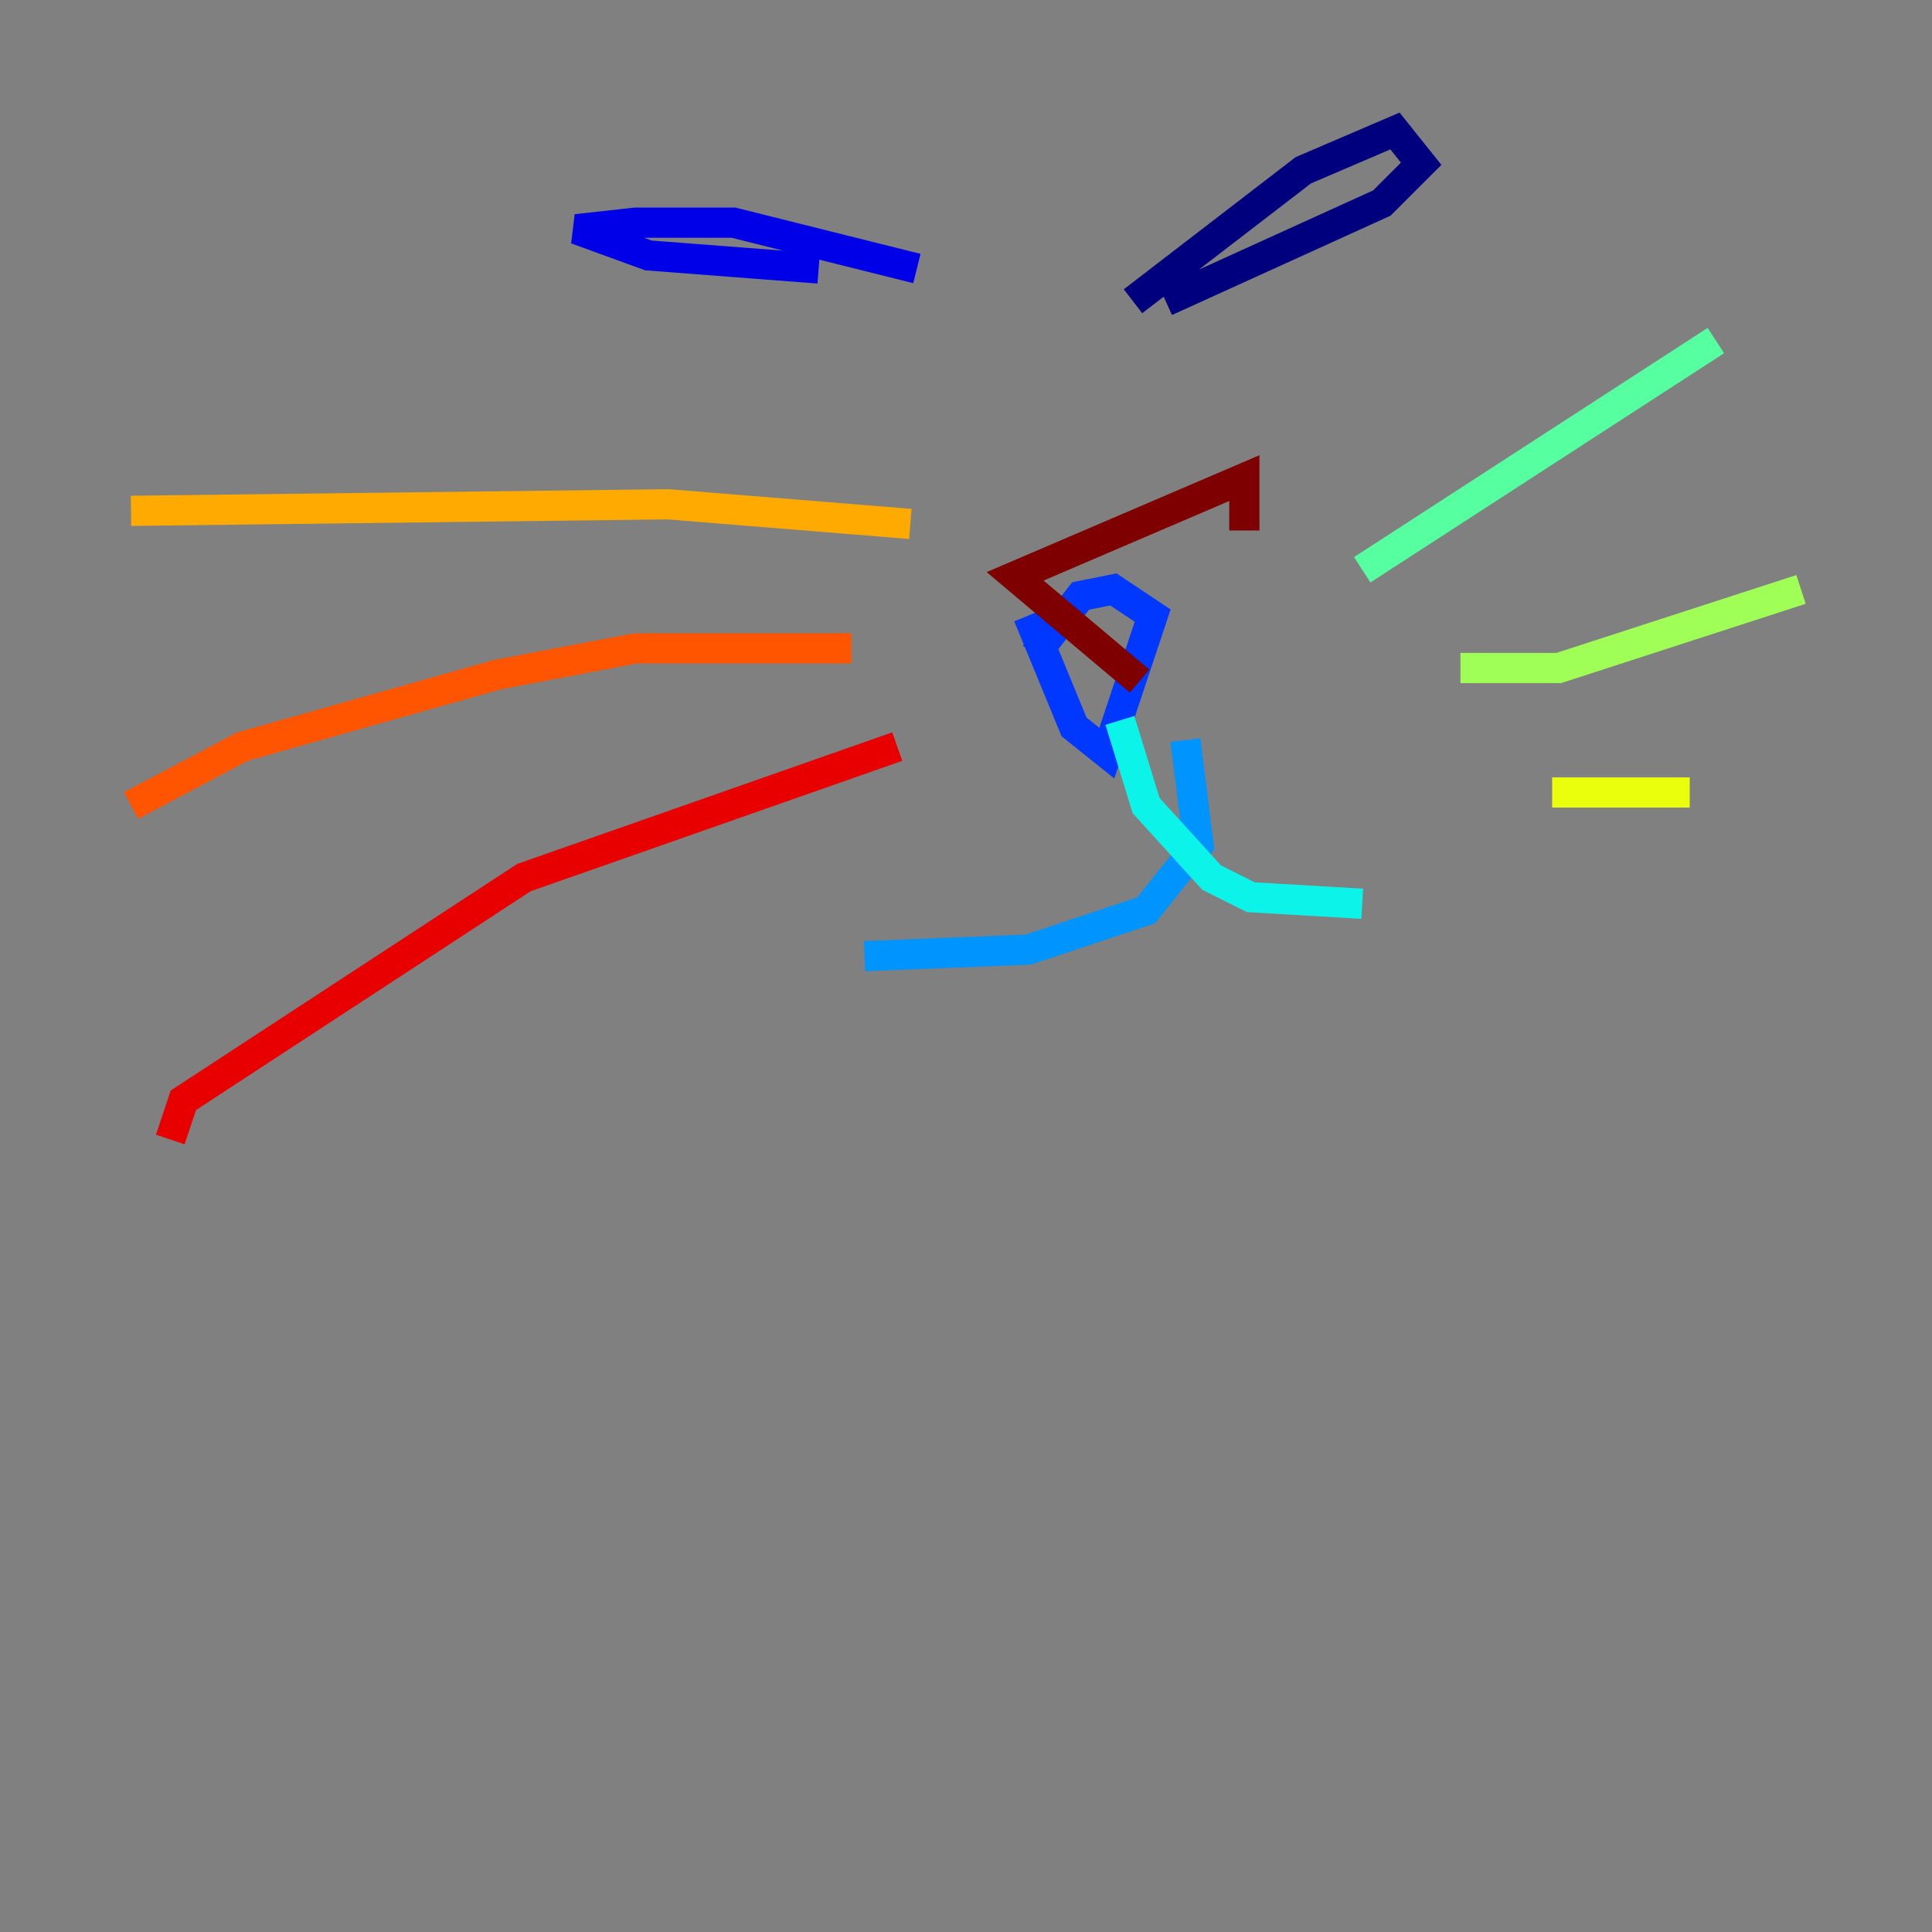 <?xml version="1.0" encoding="utf-8" ?>
<svg baseProfile="tiny" height="128" version="1.2" viewBox="0,0,128,128" width="128" xmlns="http://www.w3.org/2000/svg" xmlns:ev="http://www.w3.org/2001/xml-events" xmlns:xlink="http://www.w3.org/1999/xlink"><rect x="0" y="0" width="128" height="128" fill="#808080" stroke="none"/><defs /><polyline fill="none" points="75.064,19.959 86.346,11.281 92.42,8.678 94.156,10.848 91.552,13.451 77.234,19.959" stroke="#00007f" stroke-width="2" /><polyline fill="none" points="60.746,17.79 48.597,14.752 42.088,14.752 38.183,15.186 42.956,16.922 54.237,17.79" stroke="#0000e8" stroke-width="2" /><polyline fill="none" points="68.122,40.786 71.159,48.163 73.329,49.898 76.366,40.786 73.763,39.051 71.593,39.485 68.556,43.39" stroke="#0038ff" stroke-width="2" /><polyline fill="none" points="78.536,49.031 79.403,55.973 75.932,60.312 68.122,62.915 57.275,63.349" stroke="#0094ff" stroke-width="2" /><polyline fill="none" points="74.197,47.729 75.932,53.37 80.271,58.142 82.875,59.444 90.251,59.878" stroke="#0cf4ea" stroke-width="2" /><polyline fill="none" points="90.251,37.749 113.681,22.563" stroke="#56ffa0" stroke-width="2" /><polyline fill="none" points="96.759,44.258 103.268,44.258 119.322,39.051" stroke="#a0ff56" stroke-width="2" /><polyline fill="none" points="102.834,52.502 111.946,52.502" stroke="#eaff0c" stroke-width="2" /><polyline fill="none" points="60.312,34.712 44.258,33.41 8.678,33.844" stroke="#ffaa00" stroke-width="2" /><polyline fill="none" points="56.407,42.956 42.088,42.956 32.976,44.691 16.054,49.464 8.678,53.37" stroke="#ff5500" stroke-width="2" /><polyline fill="none" points="59.444,49.464 34.712,58.142 12.149,72.895 11.281,75.498" stroke="#e80000" stroke-width="2" /><polyline fill="none" points="75.498,45.125 67.254,38.183 82.441,31.675 82.441,35.146" stroke="#7f0000" stroke-width="2" /></svg>